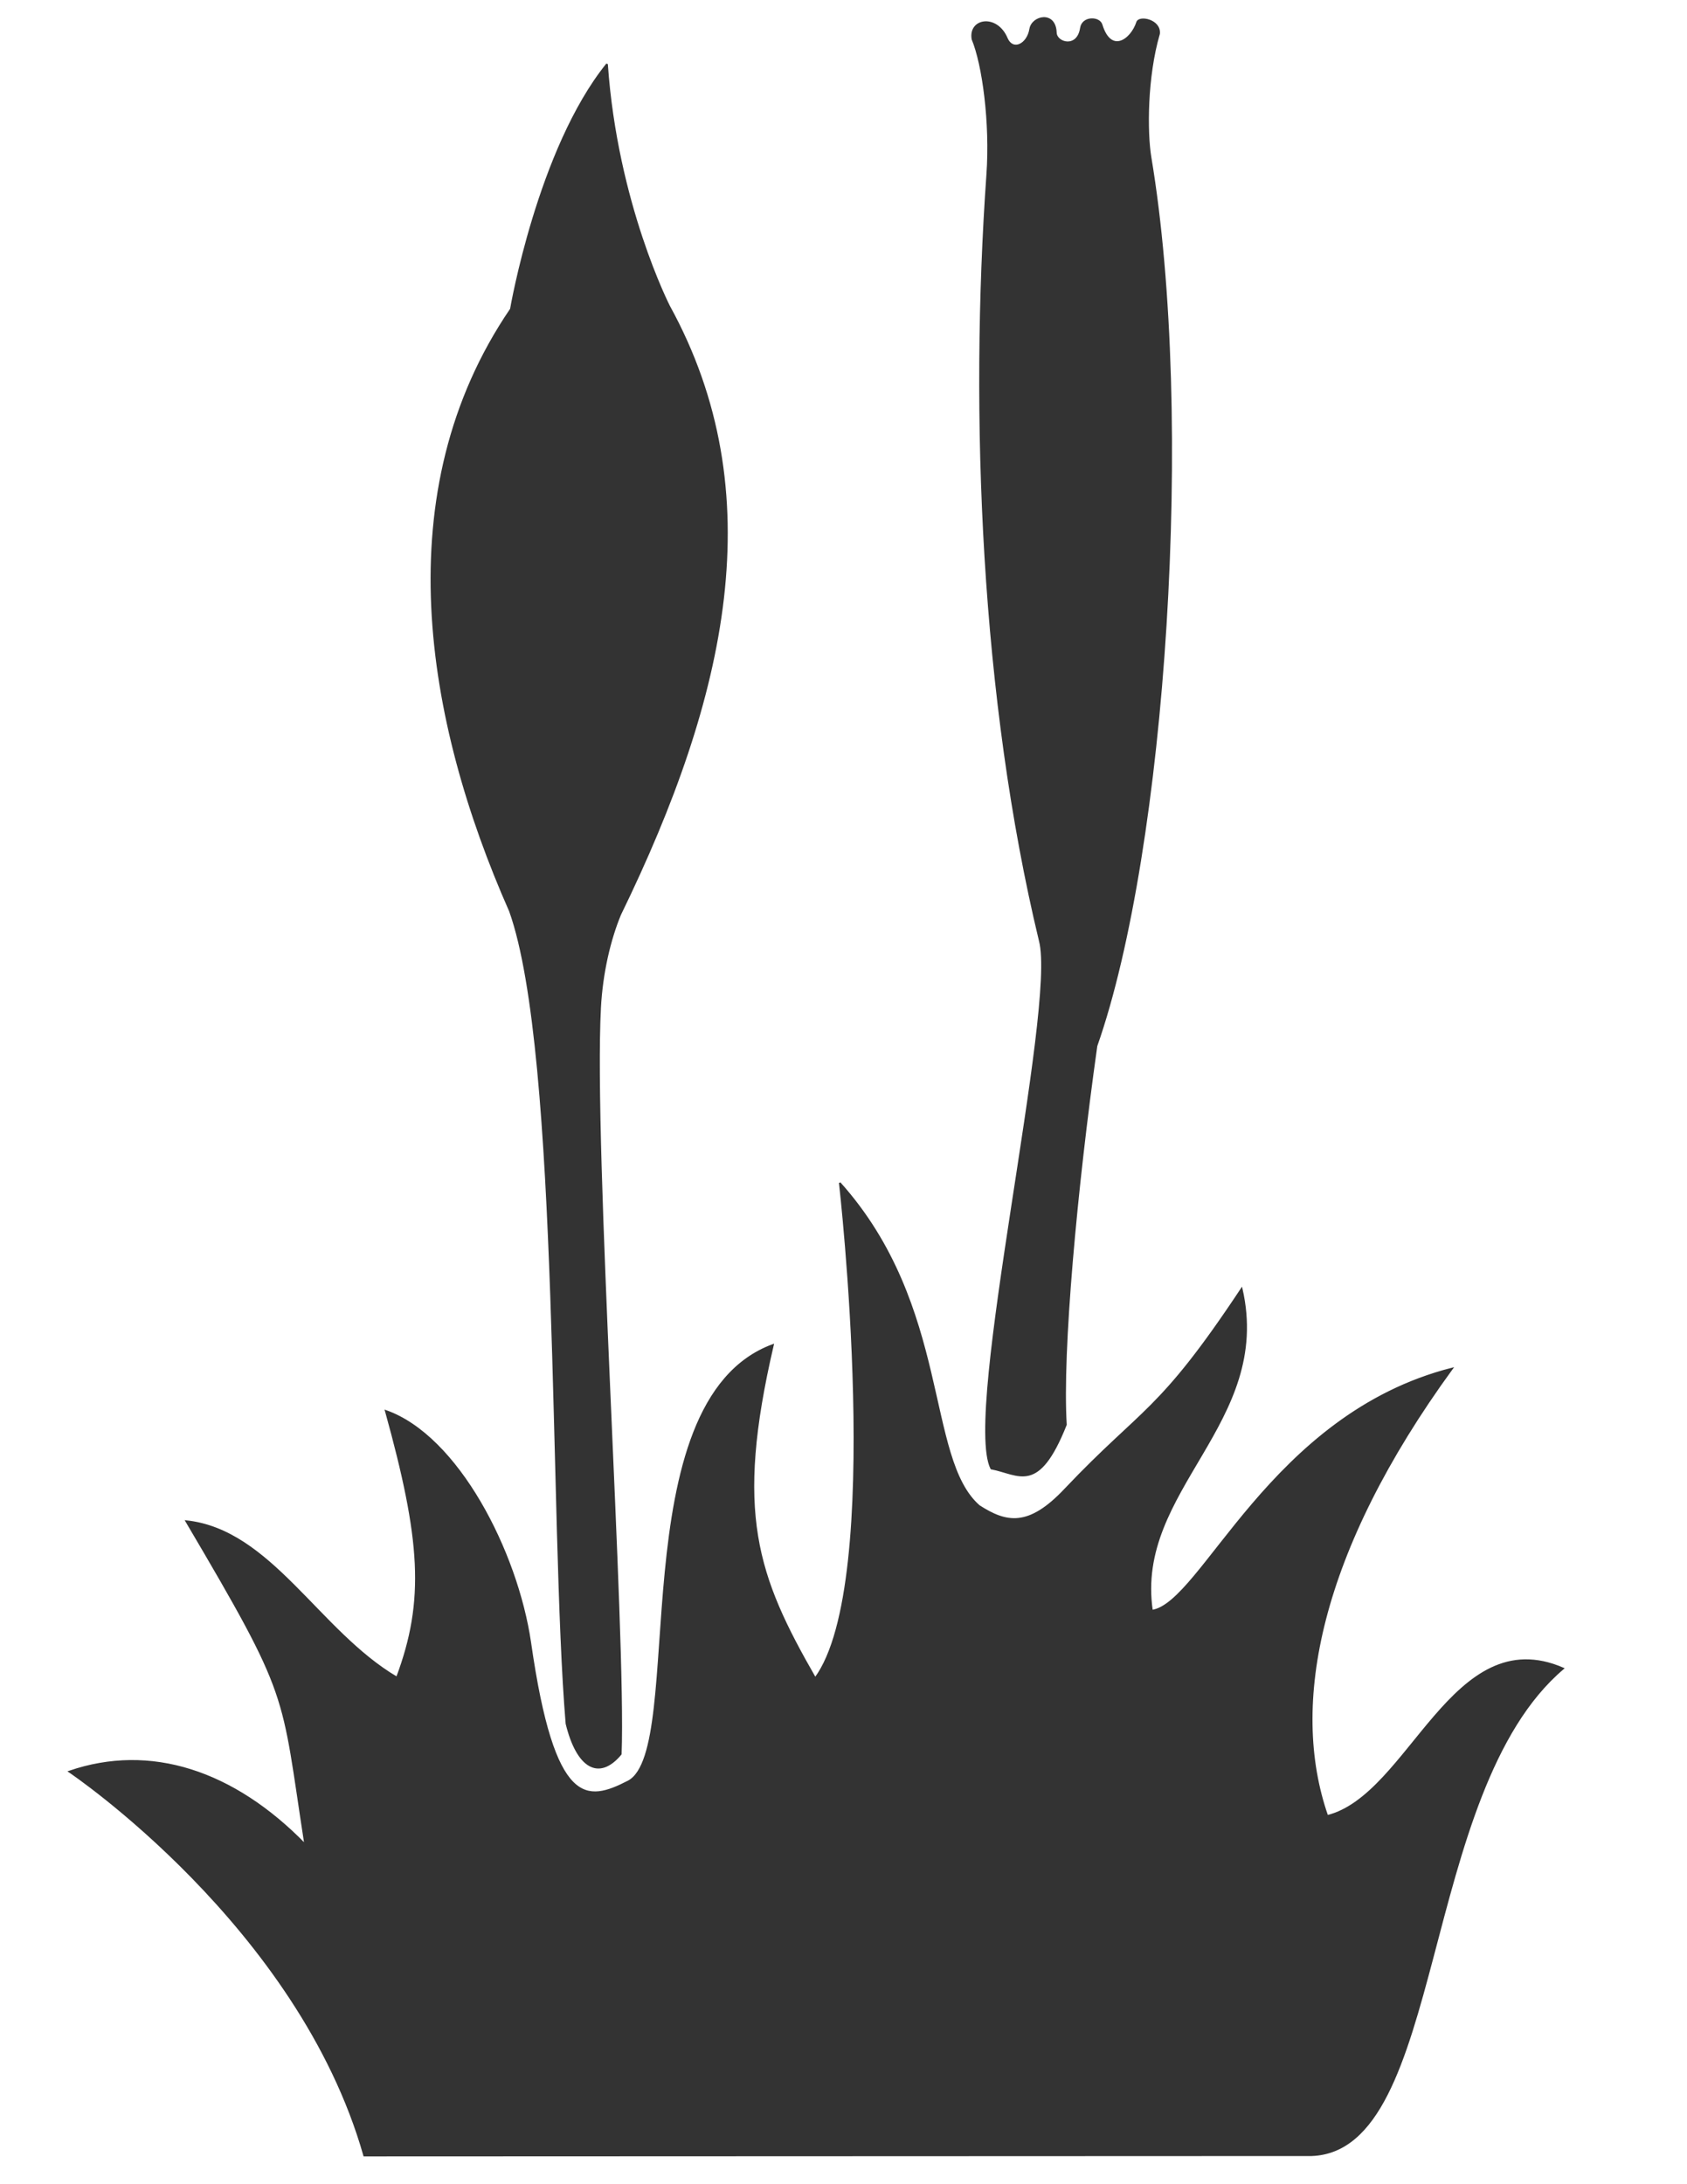 <?xml version="1.0" encoding="UTF-8" standalone="no"?>
<!-- Created with Inkscape (http://www.inkscape.org/) -->

<svg
   version="1.1"
   id="svg824"
   width="8.5in"
   height="11in"
   viewBox="0 0 816 1056"
   sodipodi:docname="Moser.svg"
   inkscape:version="1.1 (c68e22c387, 2021-05-23)"
   xmlns:inkscape="http://www.inkscape.org/namespaces/inkscape"
   xmlns:sodipodi="http://sodipodi.sourceforge.net/DTD/sodipodi-0.dtd"
   xmlns="http://www.w3.org/2000/svg"
   xmlns:svg="http://www.w3.org/2000/svg">
  <sodipodi:namedview
     id="namedview6"
     pagecolor="#ffffff"
     bordercolor="#666666"
     borderopacity="1.0"
     inkscape:pageshadow="2"
     inkscape:pageopacity="0.0"
     inkscape:pagecheckerboard="0"
     showgrid="false"
     inkscape:zoom="0.28203043"
     inkscape:cx="1317.2337"
     inkscape:cy="1189.5879"
     inkscape:window-width="2560"
     inkscape:window-height="1377"
     inkscape:window-x="-8"
     inkscape:window-y="-8"
     inkscape:window-maximized="1"
     inkscape:current-layer="svg824"
     inkscape:snap-others="false"
     inkscape:snap-nodes="false"
     units="in"
     inkscape:document-units="in" />
  <defs
     id="defs828" />
  <path
     id="path2078-4"
     style="fill:#333333;stroke:#333333;stroke-width:0.782px;stroke-linecap:butt;stroke-linejoin:miter;stroke-opacity:1"
     d="m 550.019,10.784 c -2.79,8.556 -12.737,15.727 -17.188,1.166 -1.131,-3.7 -9.156,-3.928 -10.003,1.619 -1.564,10.242 -11.927,7.321 -12.103,2.223 -0.362,-10.473 -11.421,-7.904 -12.424,-1.758 -1.227,7.517 -8.455,11.148 -11.341,4.402 -4.902,-11.462 -18.304,-9.284 -16.581,0.523 5.065,12.188 8.925,40.239 7.136,65.515 -8.215,116.04 -2.682,253.604 25.39,370.245 8.679,32.306 -36.981,228.357 -23.441,255.281 13.595,2.594 22.666,12.648 36.128,-21.206 -2.179,-35.199 5.046,-114.047 14.783,-183.123 33.434,-95.054 47.135,-303.975 26.155,-429.499 -2.054,-12.289 -1.968,-39.106 4.106,-59.829 0.754,-6.601 -9.595,-8.697 -10.618,-5.558 z M 293.618,30.941 C 260.361,72.148 247.102,149.467 247.102,149.467 c -60.212,88.334 -41.306,198.584 -0.446,291.016 24.696,69.127 19.242,295.742 27.336,392.858 5.254,21.475 15.807,27.351 26.289,14.704 2.244,-58.419 -13.641,-292.767 -9.995,-360.848 0.904,-16.879 4.673,-32.882 9.694,-45.009 51.632,-105.918 73.244,-203.925 23.715,-294.103 0,0 -25.384,-49.462 -30.077,-117.144 z M 406.189,571.871 c 0,0 22.173,193.45 -11.865,239.494 -28.498,-49.622 -39.392,-79.813 -20.434,-161.132 -74.181,27.235 -41.116,195.363 -69.885,210.969 -20.262,10.419 -36.021,13.203 -47.516,-67.071 -6.435,-43.953 -35.136,-99.86 -69.903,-112.018 17.226,62.1 19.408,91.621 5.406,128.934 C 154.132,788.803 131.026,739.75 90.043,735.429 141.06,821.88 136.011,816.904 147.601,891.759 112.907,856.2 72.65,843.039 33.477,856.509 c 0,0 111.074,74.525 142.687,185.658 l 458.303,-0.177 c 64.737,-2.362 51.081,-175.57 121.658,-235.325 -53.576,-23.261 -74.181,61.327 -114.108,71.286 -18.767,-53.765 -3.999,-127.953 60.376,-216.315 -88.105,22.37 -120.84,113.558 -145.179,117.08 -8.728,-58.562 58.323,-90.632 43.374,-155.677 -40.185,60.615 -47.605,57.188 -85.318,96.925 -17.867,19.013 -28.685,16.45 -41.657,8.135 -26.474,-23.029 -13.719,-96.28 -67.424,-156.229 z"
     sodipodi:nodetypes="ssssssccccccscscccccsccccccccccccccccccccccc" />
</svg>
